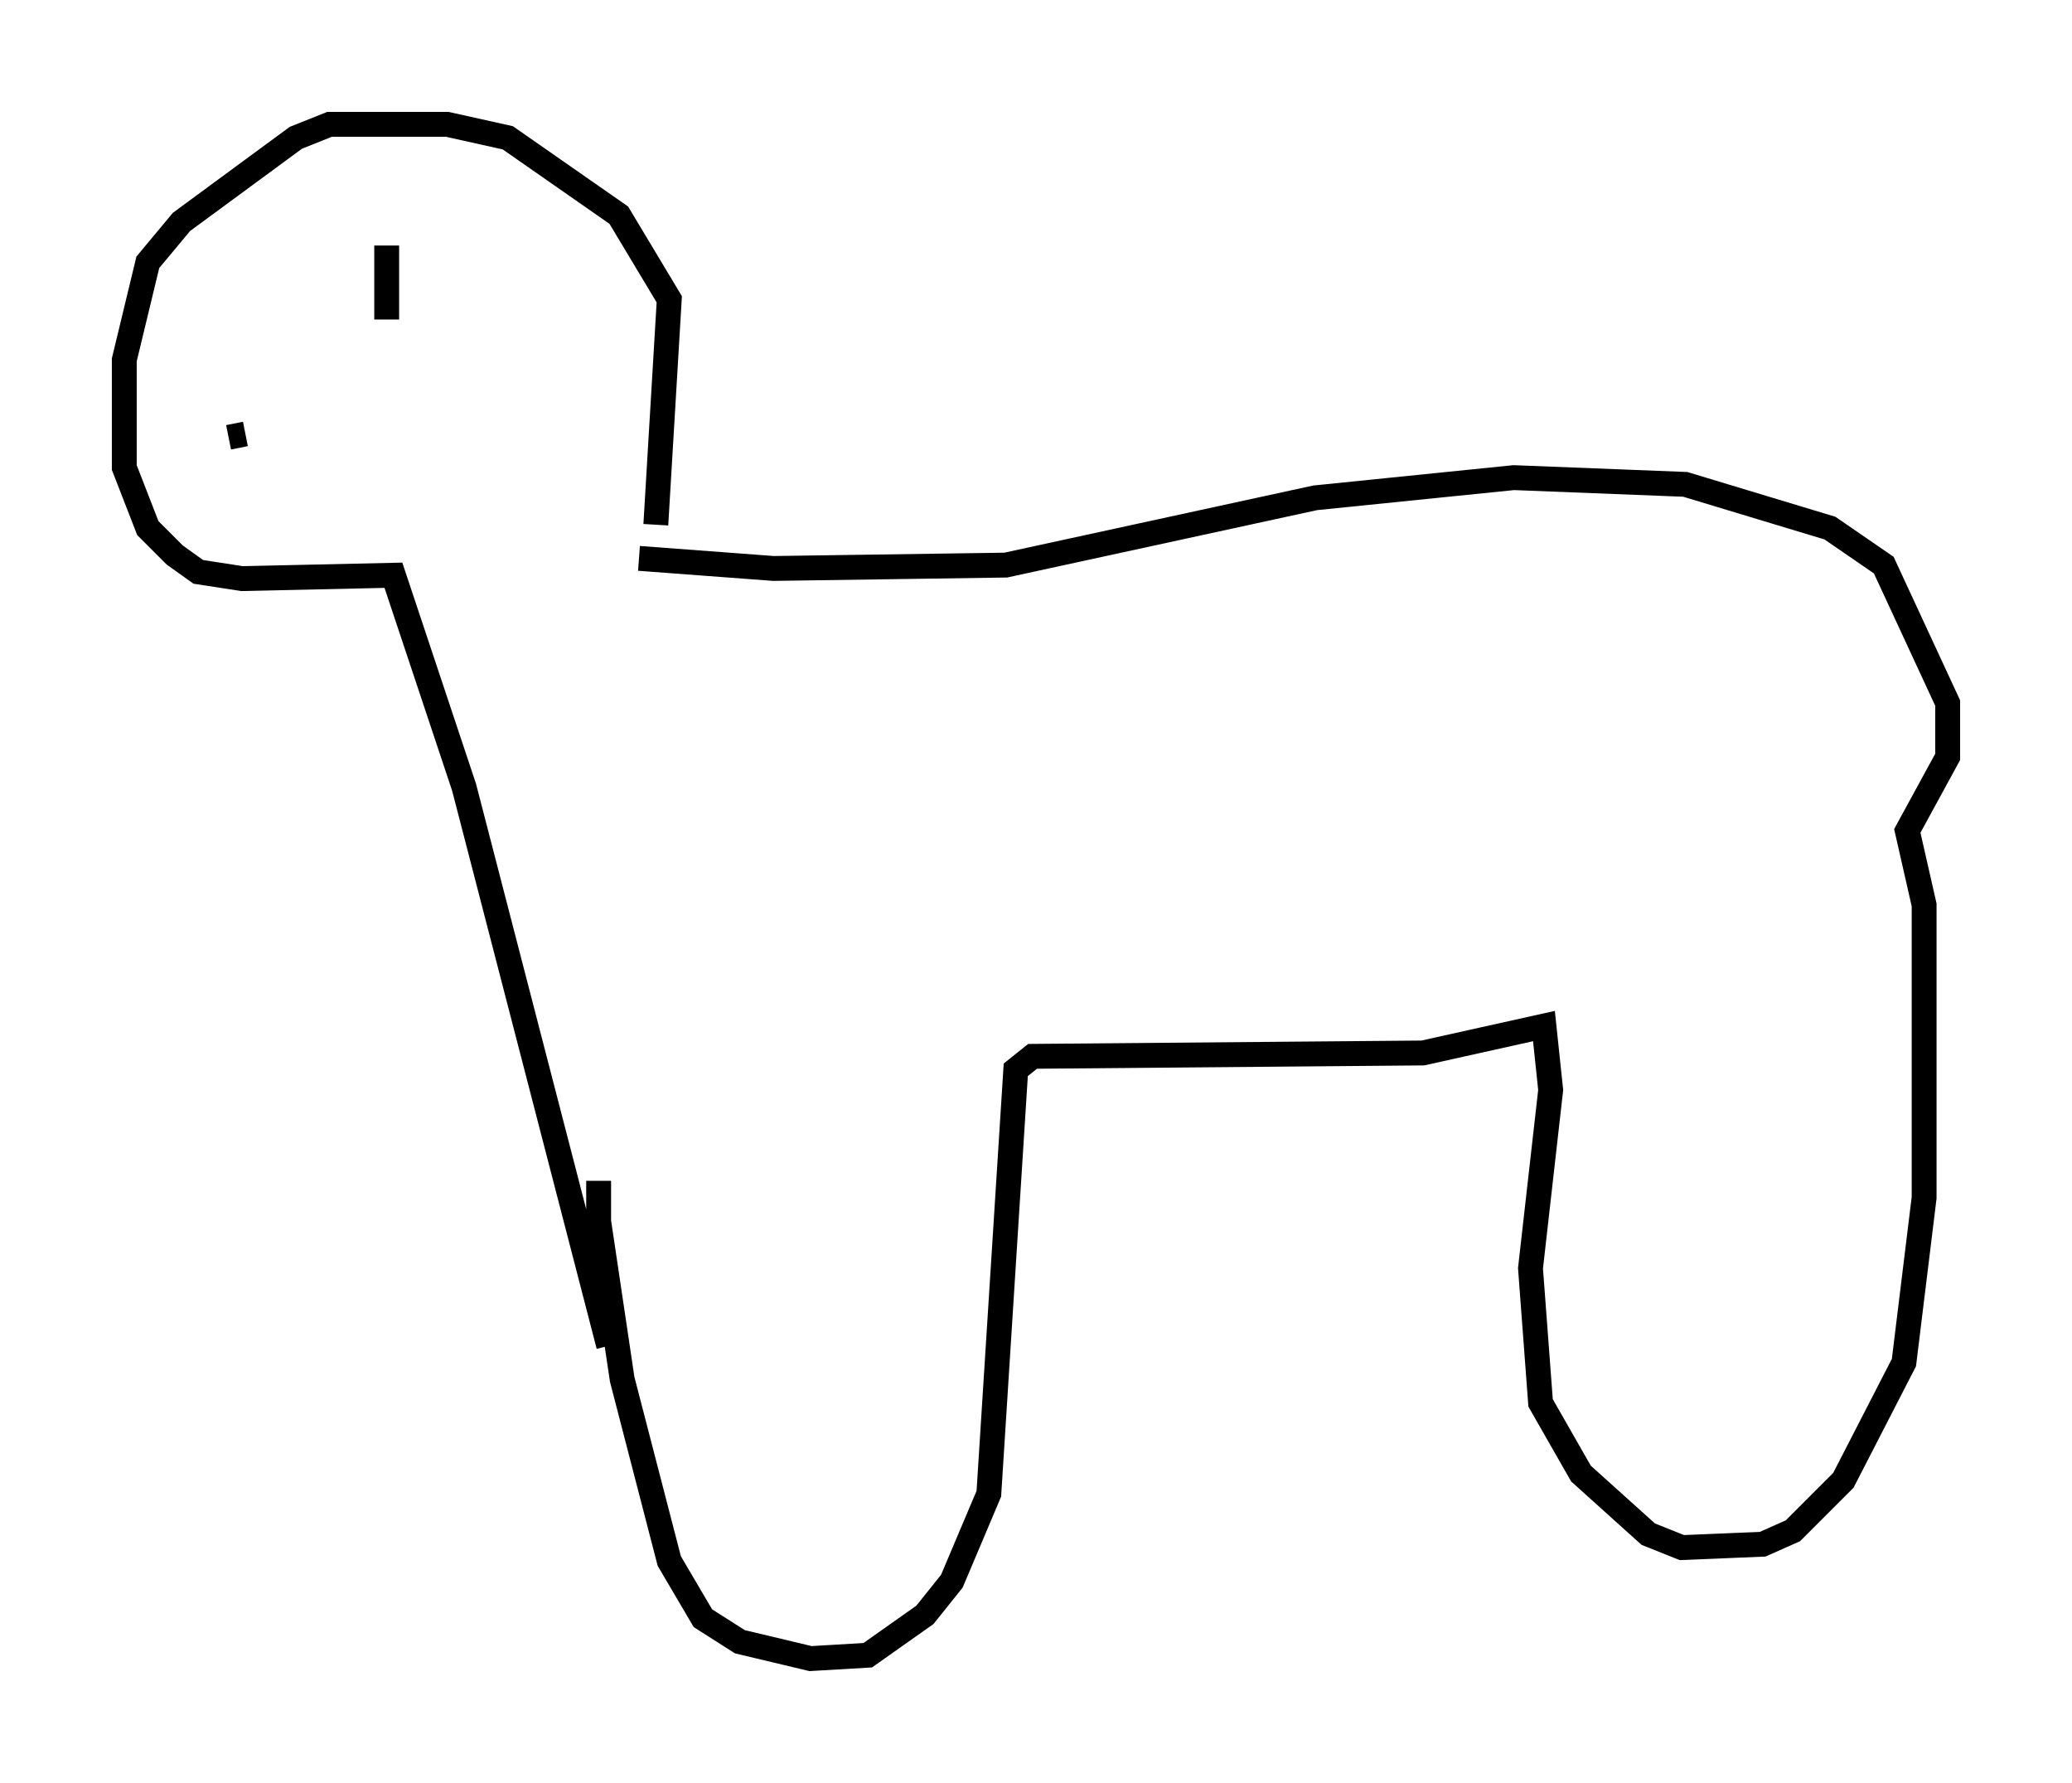 <?xml version="1.0" encoding="utf-8" ?>
<svg baseProfile="full" height="71.704" version="1.1" width="83.342" xmlns="http://www.w3.org/2000/svg" xmlns:ev="http://www.w3.org/2001/xml-events" xmlns:xlink="http://www.w3.org/1999/xlink"><defs /><rect fill="white" height="71.704" width="83.342" x="0" y="0" /><path d="M25.297, 46.948 m-1.218, 0.541 l0.0, 1.624 0.947, 6.36 l1.894, 7.307 1.353, 2.3 l1.488, 0.947 2.842, 0.677 l2.3, -0.135 2.3, -1.624 l1.083, -1.353 1.488, -3.518 l1.083, -17.05 0.677, -0.541 l15.697, -0.135 4.871, -1.083 l0.271, 2.571 -0.812, 7.172 l0.406, 5.413 1.624, 2.842 l2.706, 2.436 1.353, 0.541 l3.248, -0.135 1.218, -0.541 l2.03, -2.03 2.436, -4.736 l0.812, -6.631 0.0, -11.773 l-0.677, -2.977 1.624, -2.977 l0.0, -2.165 -2.571, -5.548 l-2.165, -1.488 -5.819, -1.759 l-6.901, -0.271 -7.984, 0.812 l-12.449, 2.706 -9.337, 0.135 l-5.413, -0.406 m0.677, -1.353 l0.541, -9.066 -2.03, -3.383 l-4.465, -3.112 -2.436, -0.541 l-4.736, 0.0 -1.353, 0.541 l-4.601, 3.383 -1.353, 1.624 l-0.947, 3.924 0.0, 4.33 l0.947, 2.436 1.083, 1.083 l0.947, 0.677 1.759, 0.271 l6.089, -0.135 2.842, 8.525 l5.819, 22.463 m-8.931, -41.272 l0.0, -2.977 m-6.36, 7.713 l0.677, -0.135 " fill="none" stroke="black" stroke-width="1" /></svg>